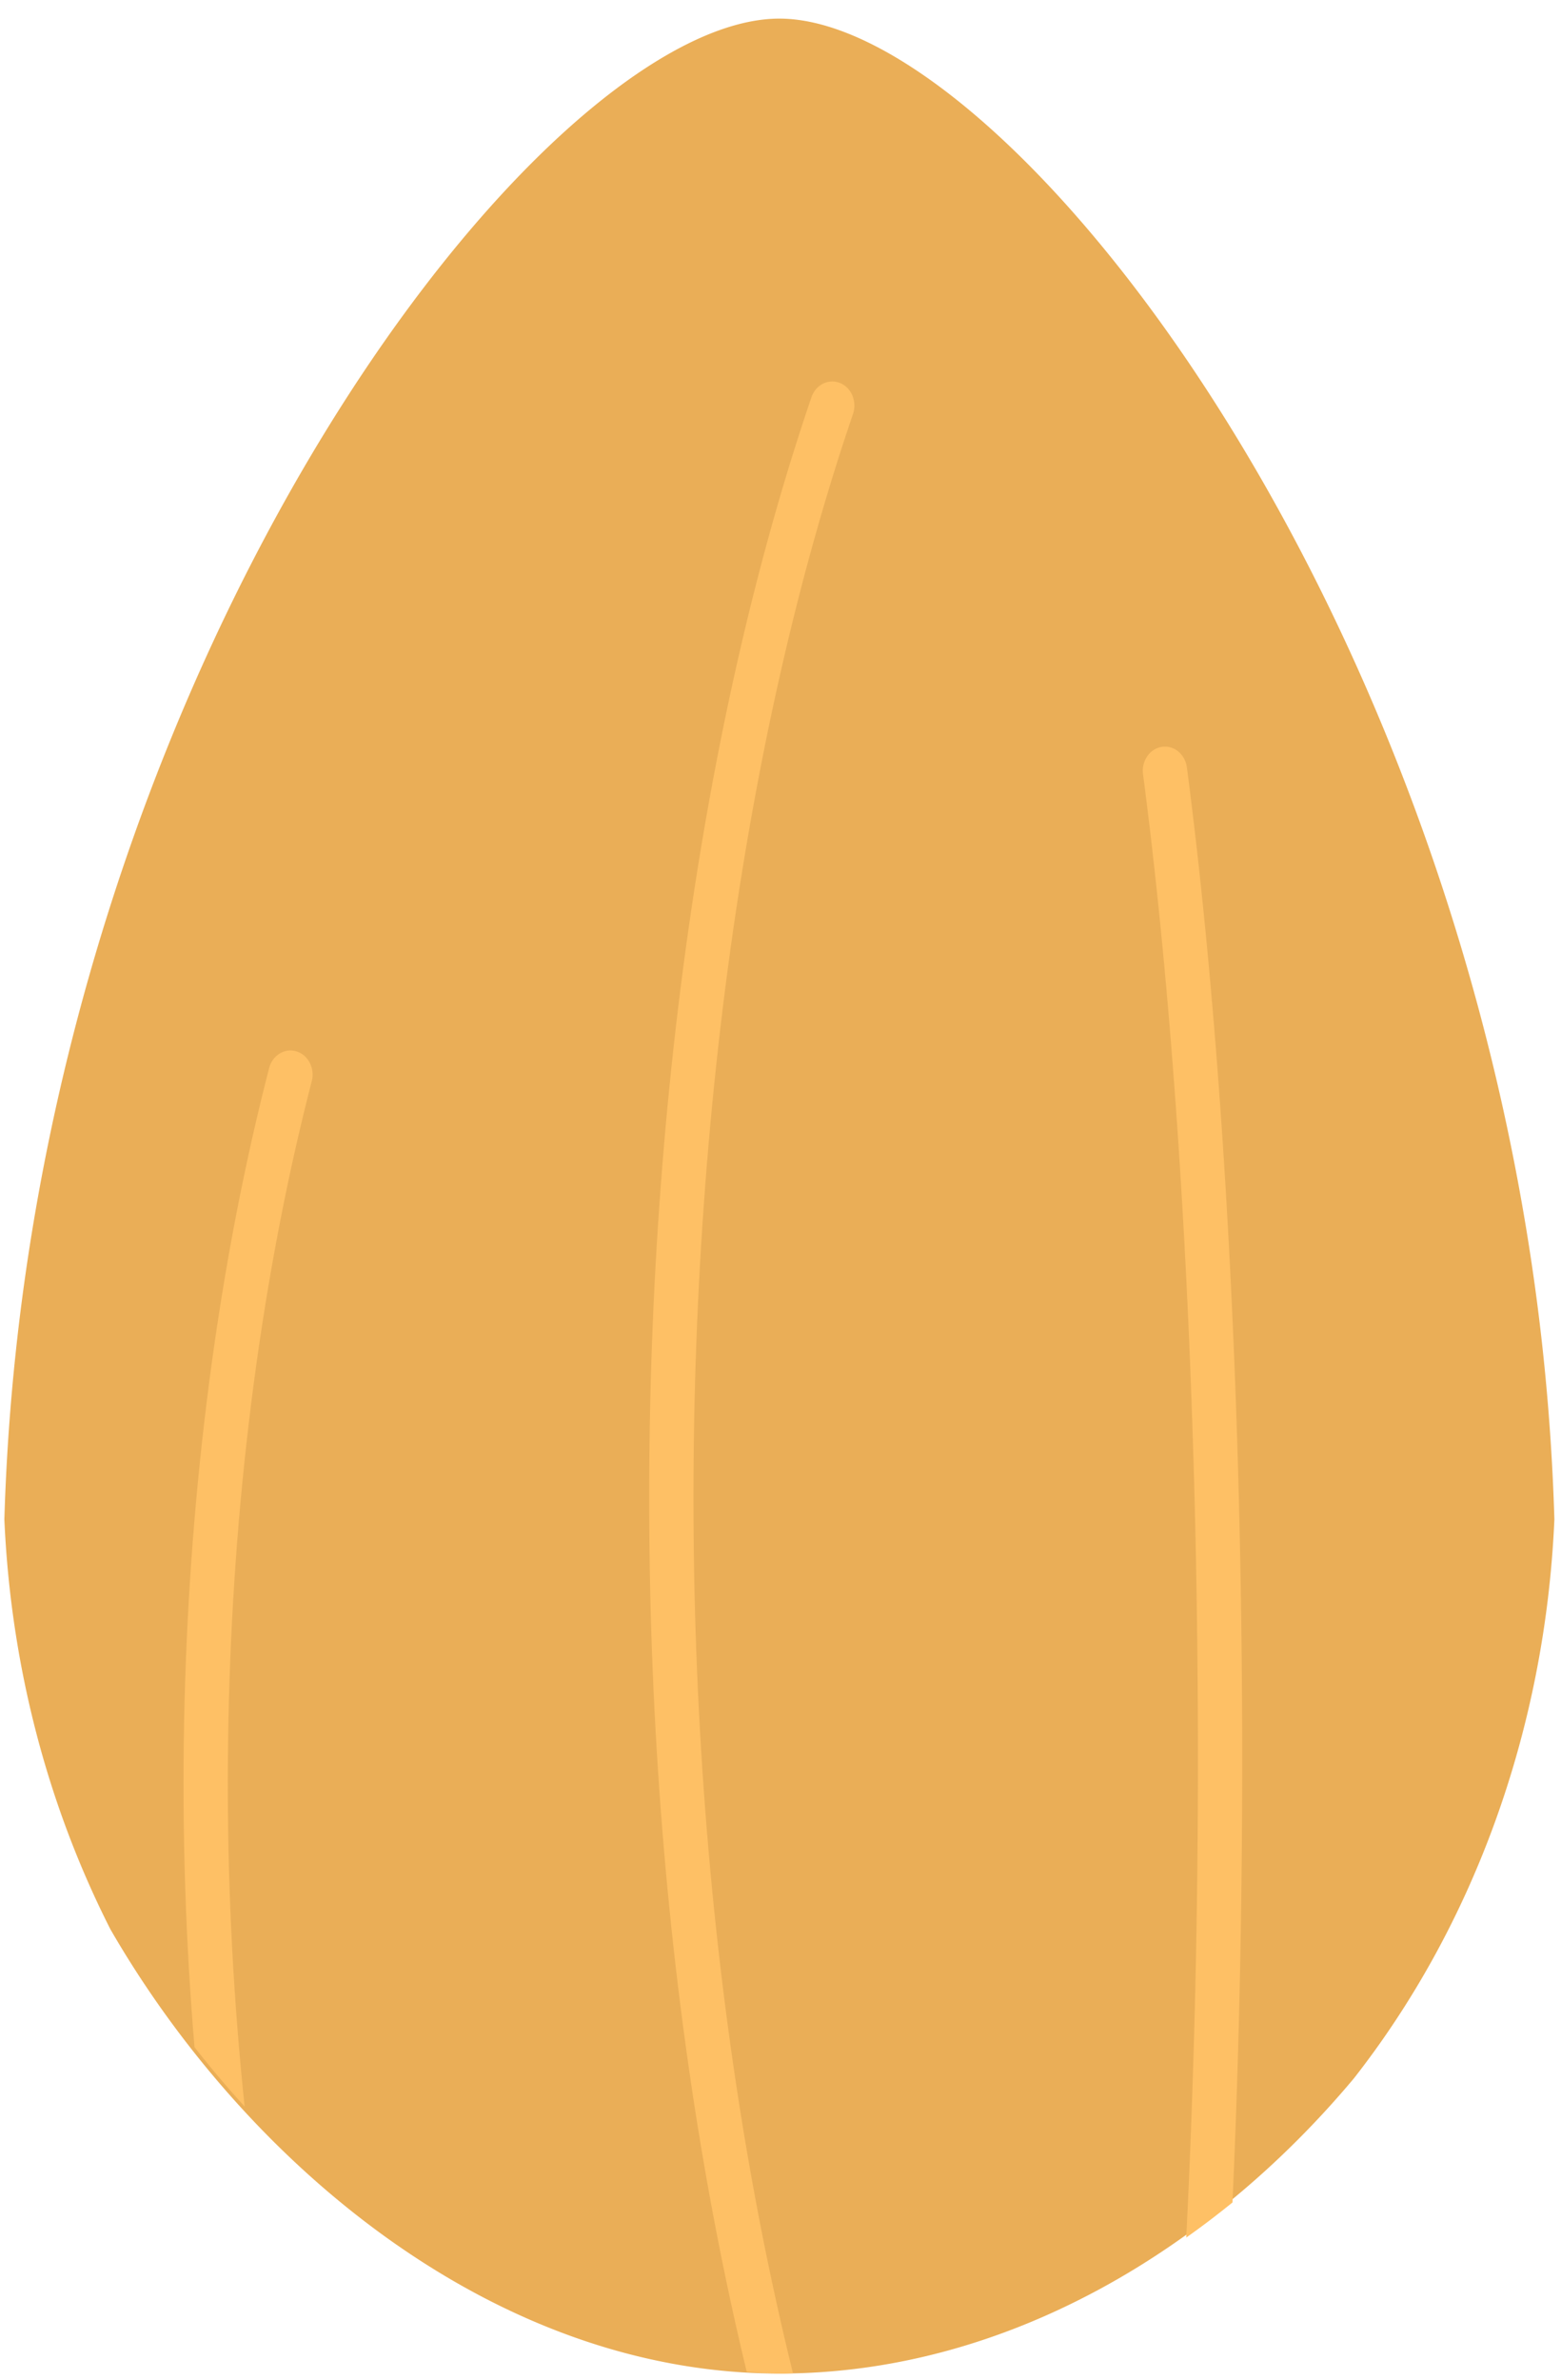 <svg width="63" height="96" viewBox="0 0 63 96" xmlns="http://www.w3.org/2000/svg"><title>off-dry-almond</title><g fill="none" fill-rule="evenodd"><path d="M61.587 49.515C56.965 21.575 40 .751 31.455.751c-8.566 0-25.522 20.831-30.137 48.78A88.306 88.306 0 0 0 .176 61.294c.264 6.017 1.795 11.643 4.281 16.538 5.446 9.432 15.494 17.92 26.998 17.92 9.19 0 17.454-5.062 23.184-11.905 4.717-6.02 7.715-13.886 8.094-22.553a88.047 88.047 0 0 0-1.146-11.779" fill="#EAAE57"/><path d="M34.426 16.702c.172-.504-.063-1.064-.526-1.252-.46-.185-.977.069-1.15.573-4.223 12.376-6.55 28.139-6.55 44.387 0 12.53 1.366 24.634 3.938 35.273.494.032.988.069 1.488.069.127 0 .252-.011.378-.013-2.62-10.61-4.016-22.745-4.016-35.33 0-16.021 2.286-31.543 6.438-43.707M12.583 43.614c.134-.518-.144-1.055-.619-1.2-.474-.144-.968.156-1.102.674-2.259 8.762-3.455 18.74-3.455 28.85 0 3.597.15 7.154.443 10.646.64.82 1.315 1.62 2.023 2.396a124.618 124.618 0 0 1-.678-13.042c0-9.936 1.171-19.73 3.388-28.324M47.9 30.956c-.07-.532-.521-.902-1.011-.826-.488.076-.828.569-.758 1.102 1.429 10.888 2.216 25.014 2.216 39.78 0 6.627-.164 13.075-.471 19.254a35.418 35.418 0 0 0 1.865-1.416c.26-5.746.393-11.721.393-17.838 0-14.855-.793-29.08-2.233-40.056" fill="#FEC065"/></g></svg>